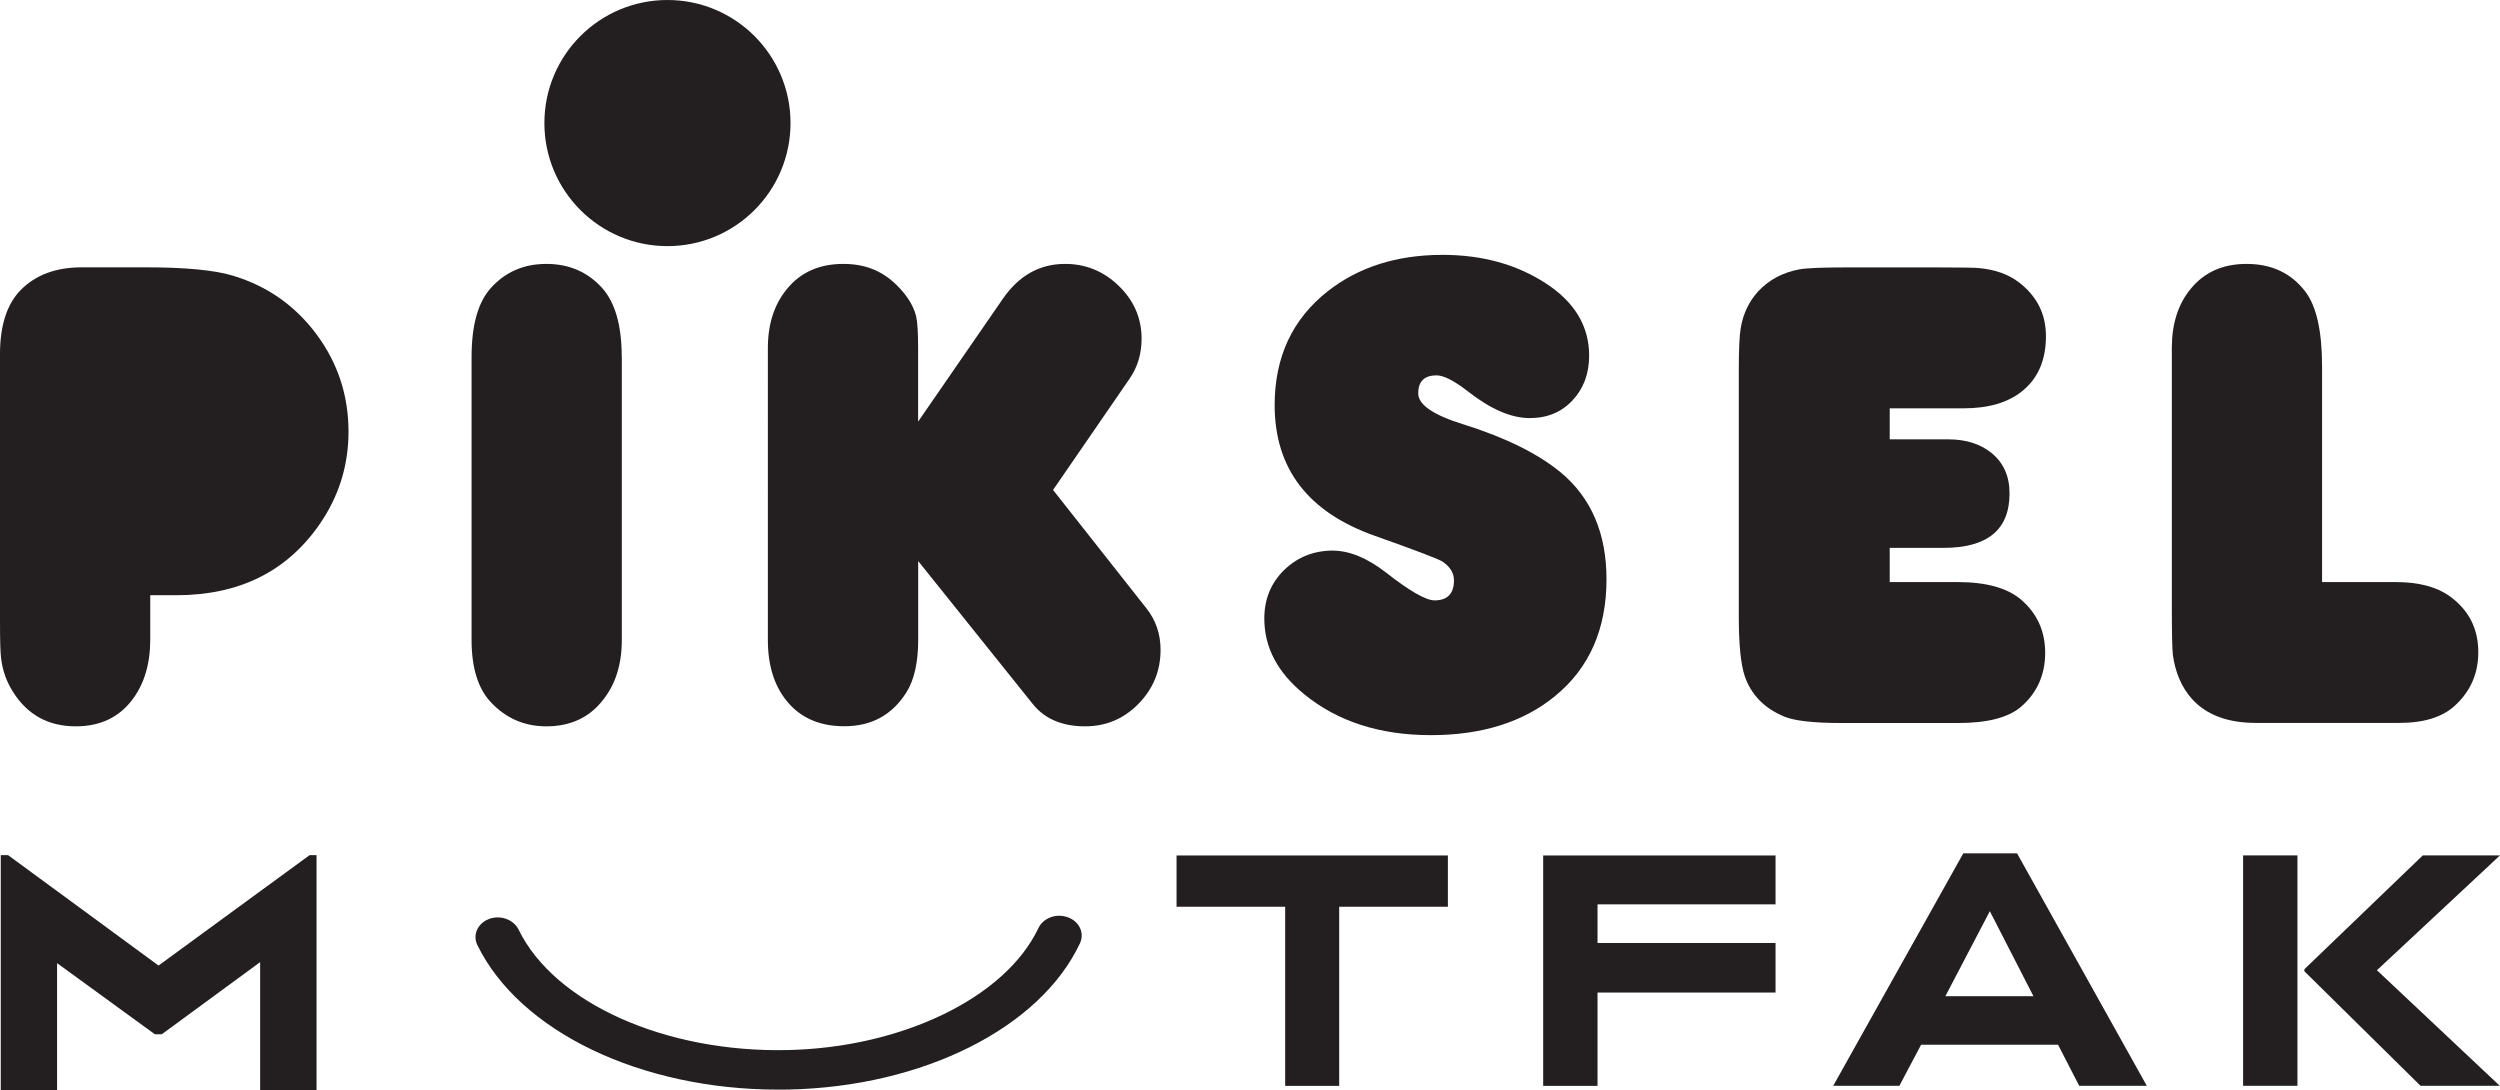<svg id="Layer_2" data-name="Layer 2" xmlns="http://www.w3.org/2000/svg" viewBox="0 0 292.53 127.58">
  <defs>
    <style>
      .cls-1 {
        fill: #231f20;
      }
    </style>
  </defs>
  <g id="Layer_1-2" data-name="Layer 1">
    <g>
      <g>
        <path class="cls-1" d="M17.58,69.63v5.2c0,2.89-.72,5.26-2.15,7.11-1.56,2.03-3.75,3.05-6.56,3.05-3.2,0-5.65-1.34-7.34-4.02-.78-1.22-1.25-2.56-1.41-4.02-.08-.6-.12-2.06-.12-4.38v-31.13c0-3.36,.81-5.86,2.42-7.5,1.74-1.77,4.13-2.66,7.15-2.66h7.42c4.71,0,8.14,.33,10.27,.98,4.04,1.22,7.3,3.52,9.79,6.88,2.49,3.36,3.73,7.15,3.73,11.37,0,3.96-1.13,7.58-3.4,10.86-3.83,5.52-9.41,8.28-16.76,8.28h-3.05Z"/>
        <path class="cls-1" d="M72.76,41.78v33.09c0,2.87-.74,5.22-2.23,7.07-1.59,2.03-3.79,3.05-6.6,3.05-2.58,0-4.75-.95-6.52-2.85-1.48-1.59-2.23-4.01-2.23-7.27V41.78c0-3.7,.74-6.38,2.23-8.05,1.69-1.9,3.87-2.85,6.52-2.85s4.83,.94,6.52,2.81c1.54,1.72,2.3,4.41,2.3,8.09Z"/>
        <path class="cls-1" d="M107.44,49.32l9.92-14.38c1.88-2.71,4.3-4.06,7.27-4.06,2.42,0,4.52,.86,6.29,2.58,1.77,1.72,2.66,3.78,2.66,6.17,0,1.77-.47,3.33-1.41,4.69l-8.95,13.01,10.94,13.87c1.09,1.38,1.64,3,1.64,4.84,0,2.45-.86,4.55-2.58,6.31s-3.8,2.64-6.25,2.64c-2.68,0-4.73-.87-6.13-2.62l-13.4-16.72v9.22c0,2.63-.46,4.67-1.37,6.13-1.67,2.66-4.09,3.98-7.27,3.98-2.89,0-5.13-.98-6.72-2.93-1.48-1.8-2.23-4.18-2.23-7.15V40.72c0-2.81,.75-5.13,2.27-6.95,1.59-1.93,3.78-2.89,6.56-2.89s4.87,.96,6.64,2.89c.99,1.07,1.61,2.15,1.88,3.24,.16,.68,.23,1.94,.23,3.79v8.52Z"/>
        <path class="cls-1" d="M155.95,64.43c1.95,0,4.04,.86,6.25,2.58,2.76,2.16,4.65,3.24,5.66,3.24,1.51,0,2.27-.78,2.27-2.34,0-.86-.44-1.59-1.33-2.19-.47-.31-3.1-1.31-7.89-3.01-7.84-2.76-11.76-7.86-11.76-15.31,0-5.62,2.07-10.06,6.21-13.32,3.62-2.84,8.1-4.26,13.44-4.26,4.61,0,8.62,1.1,12.03,3.3,3.41,2.2,5.12,5.03,5.12,8.5,0,2.08-.64,3.82-1.93,5.21-1.29,1.39-2.96,2.09-5.02,2.09-2.16,0-4.56-1.03-7.19-3.09-1.64-1.28-2.88-1.91-3.71-1.91-1.43,0-2.15,.7-2.15,2.11,0,1.33,1.77,2.54,5.31,3.63,4.9,1.54,8.68,3.41,11.37,5.62,3.57,2.97,5.35,7.14,5.35,12.5,0,5.83-2.01,10.39-6.02,13.67-3.72,3.05-8.57,4.57-14.53,4.57s-10.9-1.59-14.8-4.77c-3.12-2.53-4.69-5.48-4.69-8.87,0-2.27,.77-4.15,2.3-5.66,1.54-1.51,3.44-2.28,5.7-2.3Z"/>
        <path class="cls-1" d="M221.1,68.11h7.99c3.3,0,5.76,.68,7.37,2.03,1.9,1.62,2.85,3.7,2.85,6.25s-.95,4.71-2.85,6.33c-1.48,1.25-3.92,1.88-7.3,1.88h-13.71c-3.23,0-5.44-.25-6.64-.74-2.34-.96-3.89-2.54-4.65-4.73-.47-1.41-.7-3.71-.7-6.91v-28.98c0-2.42,.08-4.05,.23-4.88,.29-1.69,.98-3.12,2.07-4.3,1.25-1.33,2.84-2.17,4.77-2.54,.91-.16,2.76-.23,5.55-.23h10.51c2.86,0,4.53,.03,5,.08,1.88,.18,3.41,.73,4.61,1.64,2.13,1.62,3.2,3.72,3.2,6.33,0,2.81-.94,4.96-2.81,6.45-1.66,1.33-3.94,1.99-6.82,1.99h-8.65v3.63h6.89c2.03,0,3.7,.53,5.03,1.6,1.4,1.15,2.1,2.72,2.1,4.73,0,4.25-2.58,6.37-7.75,6.37h-6.27v4.02Z"/>
        <path class="cls-1" d="M271.71,68.11h8.63c2.66,0,4.75,.55,6.29,1.64,2.24,1.62,3.36,3.8,3.36,6.56,0,2.5-.91,4.58-2.73,6.25-1.46,1.35-3.63,2.03-6.52,2.03h-16.76c-3.28,0-5.77-.92-7.46-2.77-1.22-1.35-1.98-3.09-2.27-5.2-.08-.68-.12-2.62-.12-5.82v-30.08c0-2.84,.74-5.16,2.23-6.95,1.59-1.93,3.76-2.89,6.52-2.89,2.92,0,5.2,1.07,6.84,3.2,1.33,1.72,1.99,4.65,1.99,8.79v25.23Z"/>
      </g>
      <path class="cls-1" d="M30.44,127.58v-15l-11.51,8.44h-.81l-11.44-8.32v14.88H.09v-27.52H.94l17.61,12.92,17.68-12.92h.81v27.52h-6.6Z"/>
      <g>
        <path class="cls-1" d="M156.7,106.1v20.96h-6.32v-20.96h-12.71v-6h31.75v6h-12.71Z"/>
        <path class="cls-1" d="M186.93,116.14v10.92h-6.36v-26.96h27.19v5.72h-20.83v4.52h20.83v5.8h-20.83Z"/>
        <path class="cls-1" d="M243.29,127.05l-2.47-4.8h-16.03l-2.54,4.8h-7.74l15.22-27.2h6.29l15.18,27.2h-7.91Zm-10.45-20.44l-5.21,9.96h10.31l-5.11-9.96Z"/>
        <path class="cls-1" d="M262.47,127.05v-26.96h6.36v26.96h-6.36Zm20.76,0l-13.59-13.4v-.24l13.86-13.32h9.03l-14.4,13.44,14.37,13.52h-9.26Z"/>
      </g>
      <path class="cls-1" d="M126.31,108.46c-.32-.59-.91-1.03-1.63-1.21-1.29-.34-2.66,.25-3.18,1.36-3.85,8.12-15.93,13.98-29.37,14.26-14.28,.31-27.25-5.49-31.44-14.08-.54-1.11-1.93-1.69-3.21-1.34-.71,.19-1.29,.64-1.6,1.23-.32,.6-.32,1.3-.02,1.91,4.95,10.11,19.1,16.91,35.22,16.91,.39,0,.79,0,1.18-.01,15.75-.33,29.46-7.21,34.11-17.12,.29-.62,.27-1.31-.06-1.91Z"/>
      <circle class="cls-1" cx="78.1" cy="14.4" r="14.4"/>
    </g>
  </g>
</svg>